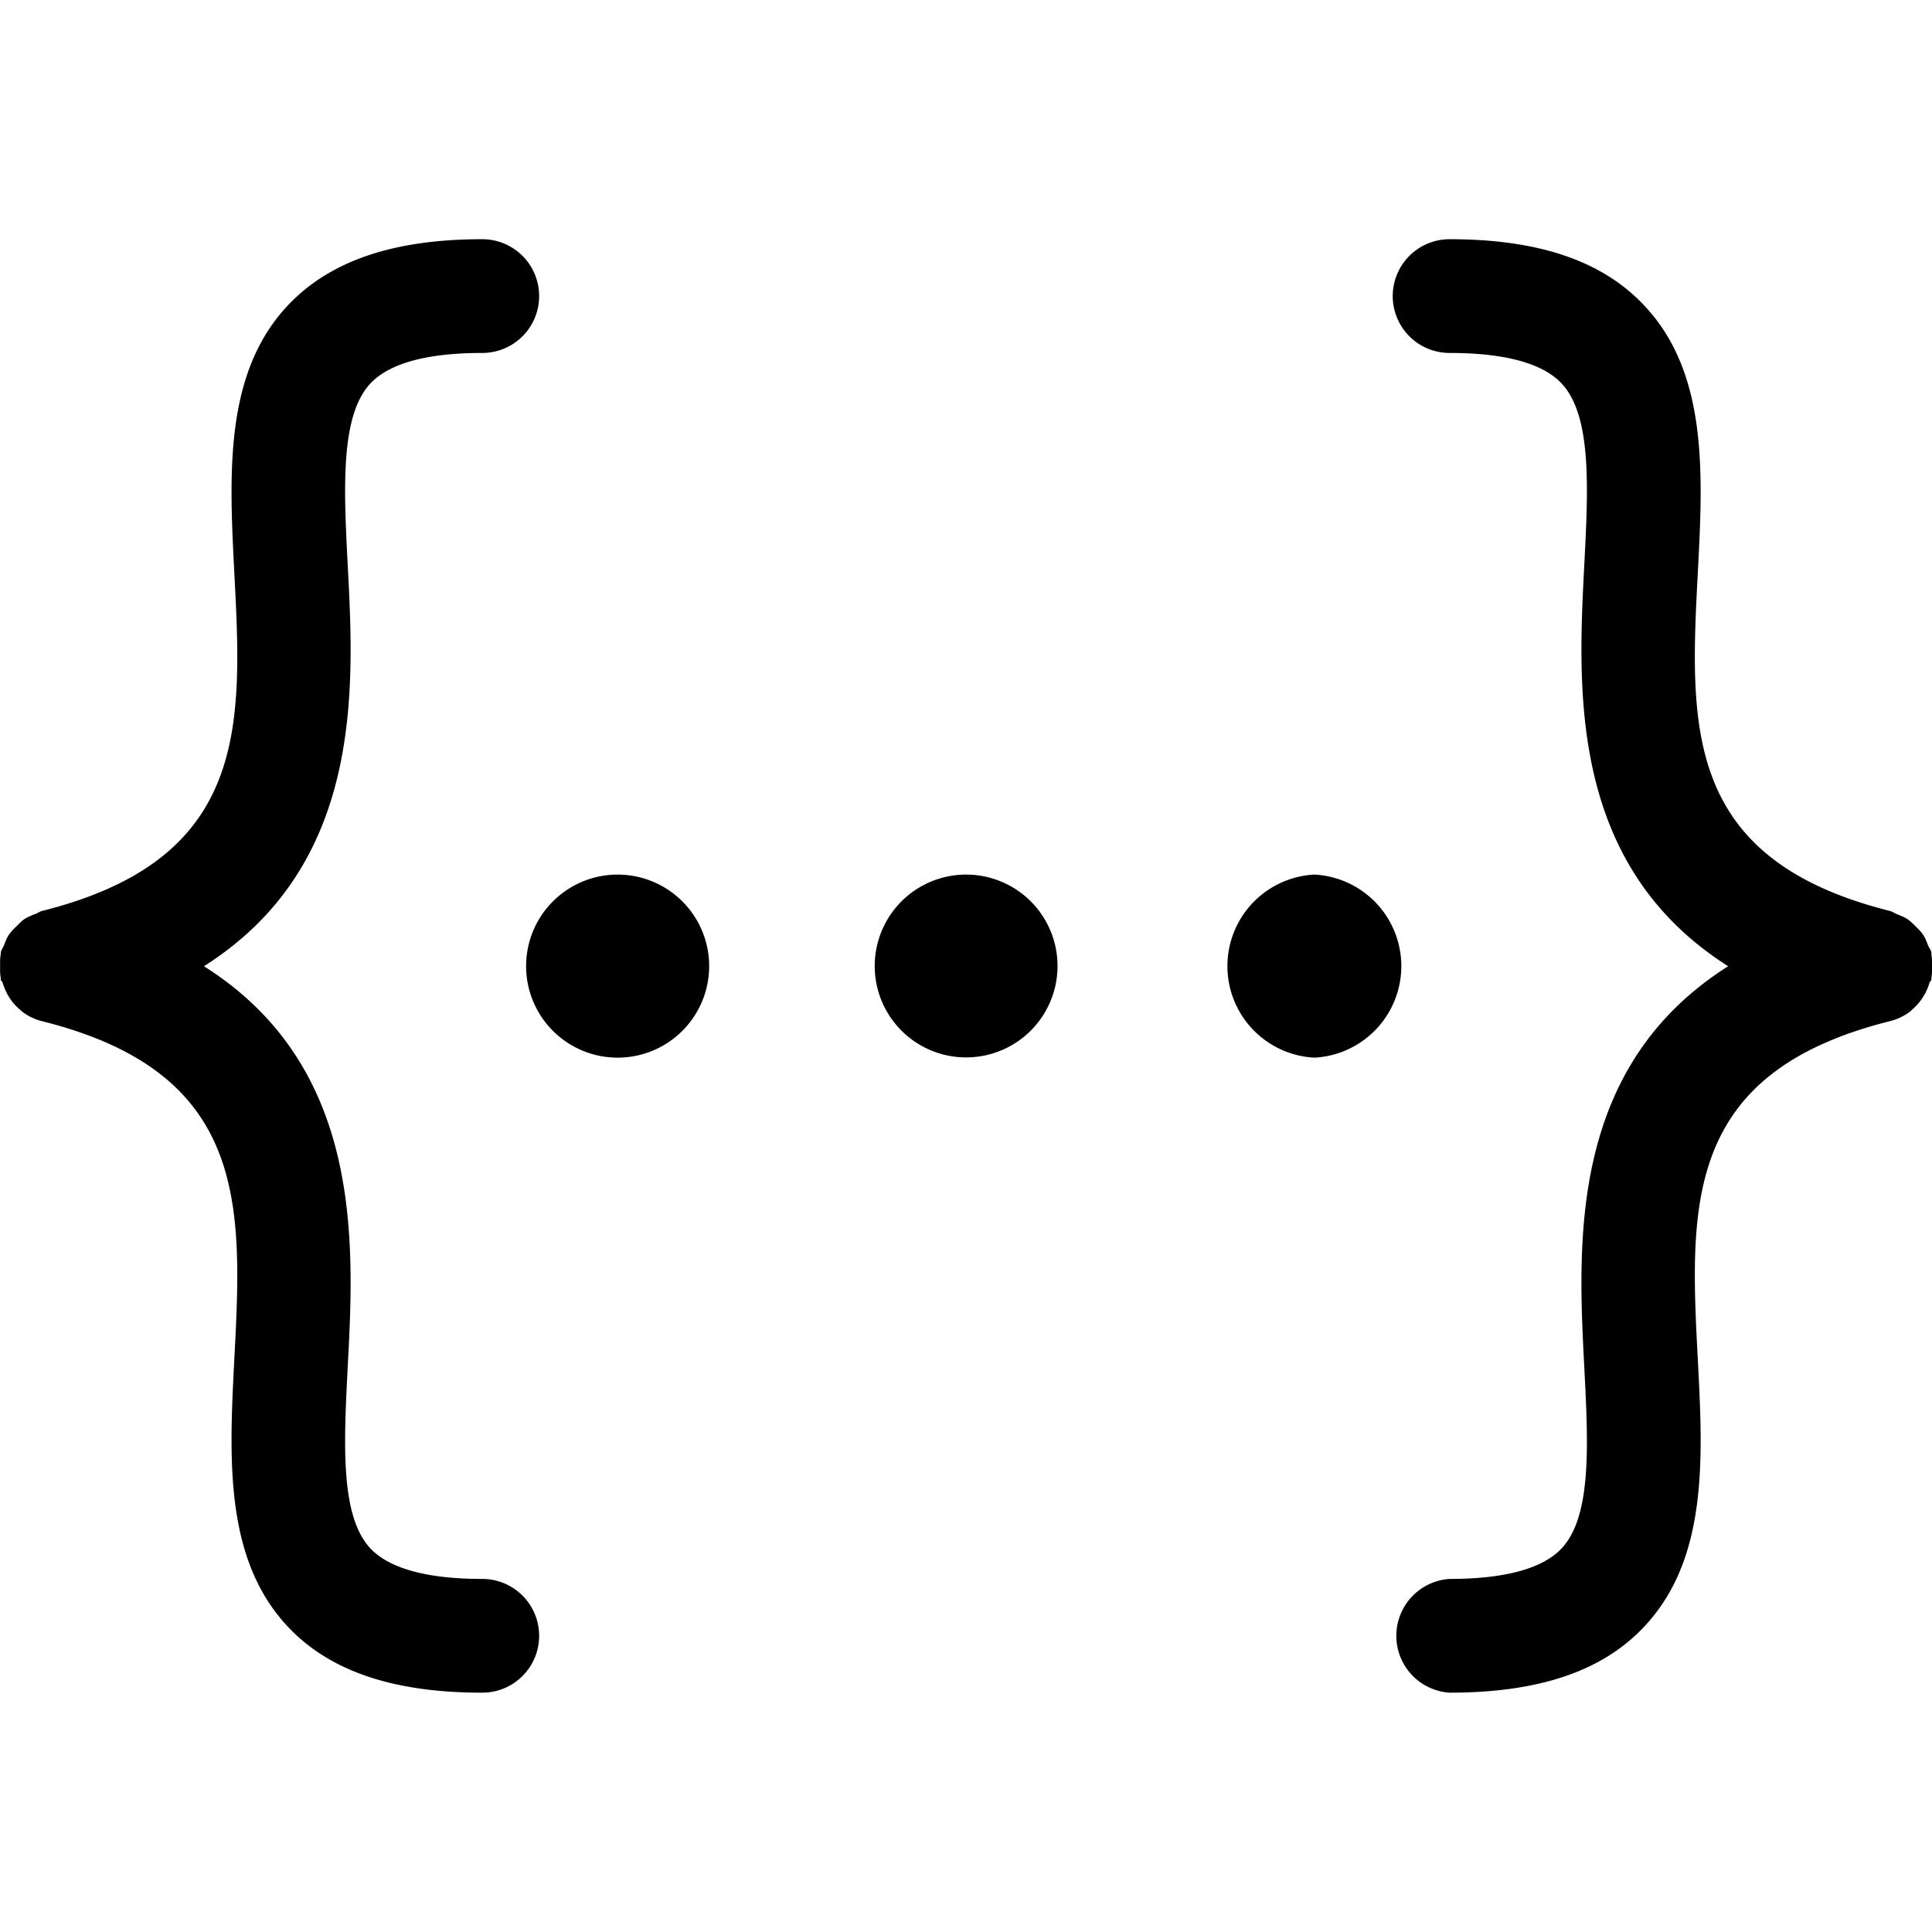 <svg viewBox="0 0 16 16" xmlns="http://www.w3.org/2000/svg"><path d="M3.994 13.076c-.454 0-.765-.085-.924-.25-.254-.267-.223-.871-.19-1.511.054-1.027.128-2.48-1.191-3.313 1.319-.837 1.245-2.29 1.191-3.316-.033-.64-.064-1.245.19-1.513.159-.166.47-.25.924-.25a.47.47 0 1 0 0-.942c-.733 0-1.259.178-1.606.544-.533.561-.489 1.4-.448 2.21.067 1.276.124 2.379-1.592 2.809-.018.004-.031.016-.048.022-.036.014-.07.027-.101.048-.023.016-.041.036-.061.056a.461.461 0 0 0-.063.069c-.019.028-.03.058-.042.089-.008.021-.022.037-.026.059-.002.006 0 .013-.001.02-.007.031-.005.062-.005.095 0 .031-.002.062.005.093.001.006-.001.013.001.02.001.008.011.013.014.021.027.09.076.171.15.23l.006.007c.05.039.107.068.171.084 1.716.429 1.659 1.533 1.592 2.809-.041.809-.085 1.647.448 2.21.347.366.873.542 1.606.542a.47.47 0 1 0 0-.942M15.995 7.907v-.02c-.005-.021-.019-.037-.027-.056-.013-.033-.024-.065-.044-.093-.016-.024-.037-.043-.057-.064-.022-.021-.043-.044-.069-.061-.027-.019-.059-.03-.09-.043-.02-.008-.036-.021-.057-.026-1.714-.43-1.657-1.533-1.59-2.809.042-.81.086-1.649-.449-2.21-.346-.366-.872-.544-1.607-.544a.47.47 0 0 0 0 .942c.456 0 .768.085.925.25.255.268.223.873.19 1.513-.053 1.026-.128 2.479 1.192 3.316-1.32.835-1.245 2.286-1.192 3.313.033.64.065 1.244-.19 1.511-.157.165-.469.25-.925.25a.472.472 0 0 0 0 .942c.735 0 1.261-.176 1.607-.542.535-.563.491-1.401.449-2.21-.067-1.276-.124-2.38 1.59-2.809a.46.46 0 0 0 .172-.083l.007-.008a.464.464 0 0 0 .15-.23c.003-.008.013-.012.015-.021v-.02c.006-.031.005-.062.005-.093 0-.033.001-.064-.005-.095"/><path d="M5.115 7.243a.758.758 0 0 0 0 1.516.758.758 0 0 0 0-1.516M10.885 7.243a.759.759 0 0 0 0 1.516.759.759 0 0 0 0-1.516M8.001 7.243a.757.757 0 1 0 0 1.514.757.757 0 0 0 0-1.514"/></svg>